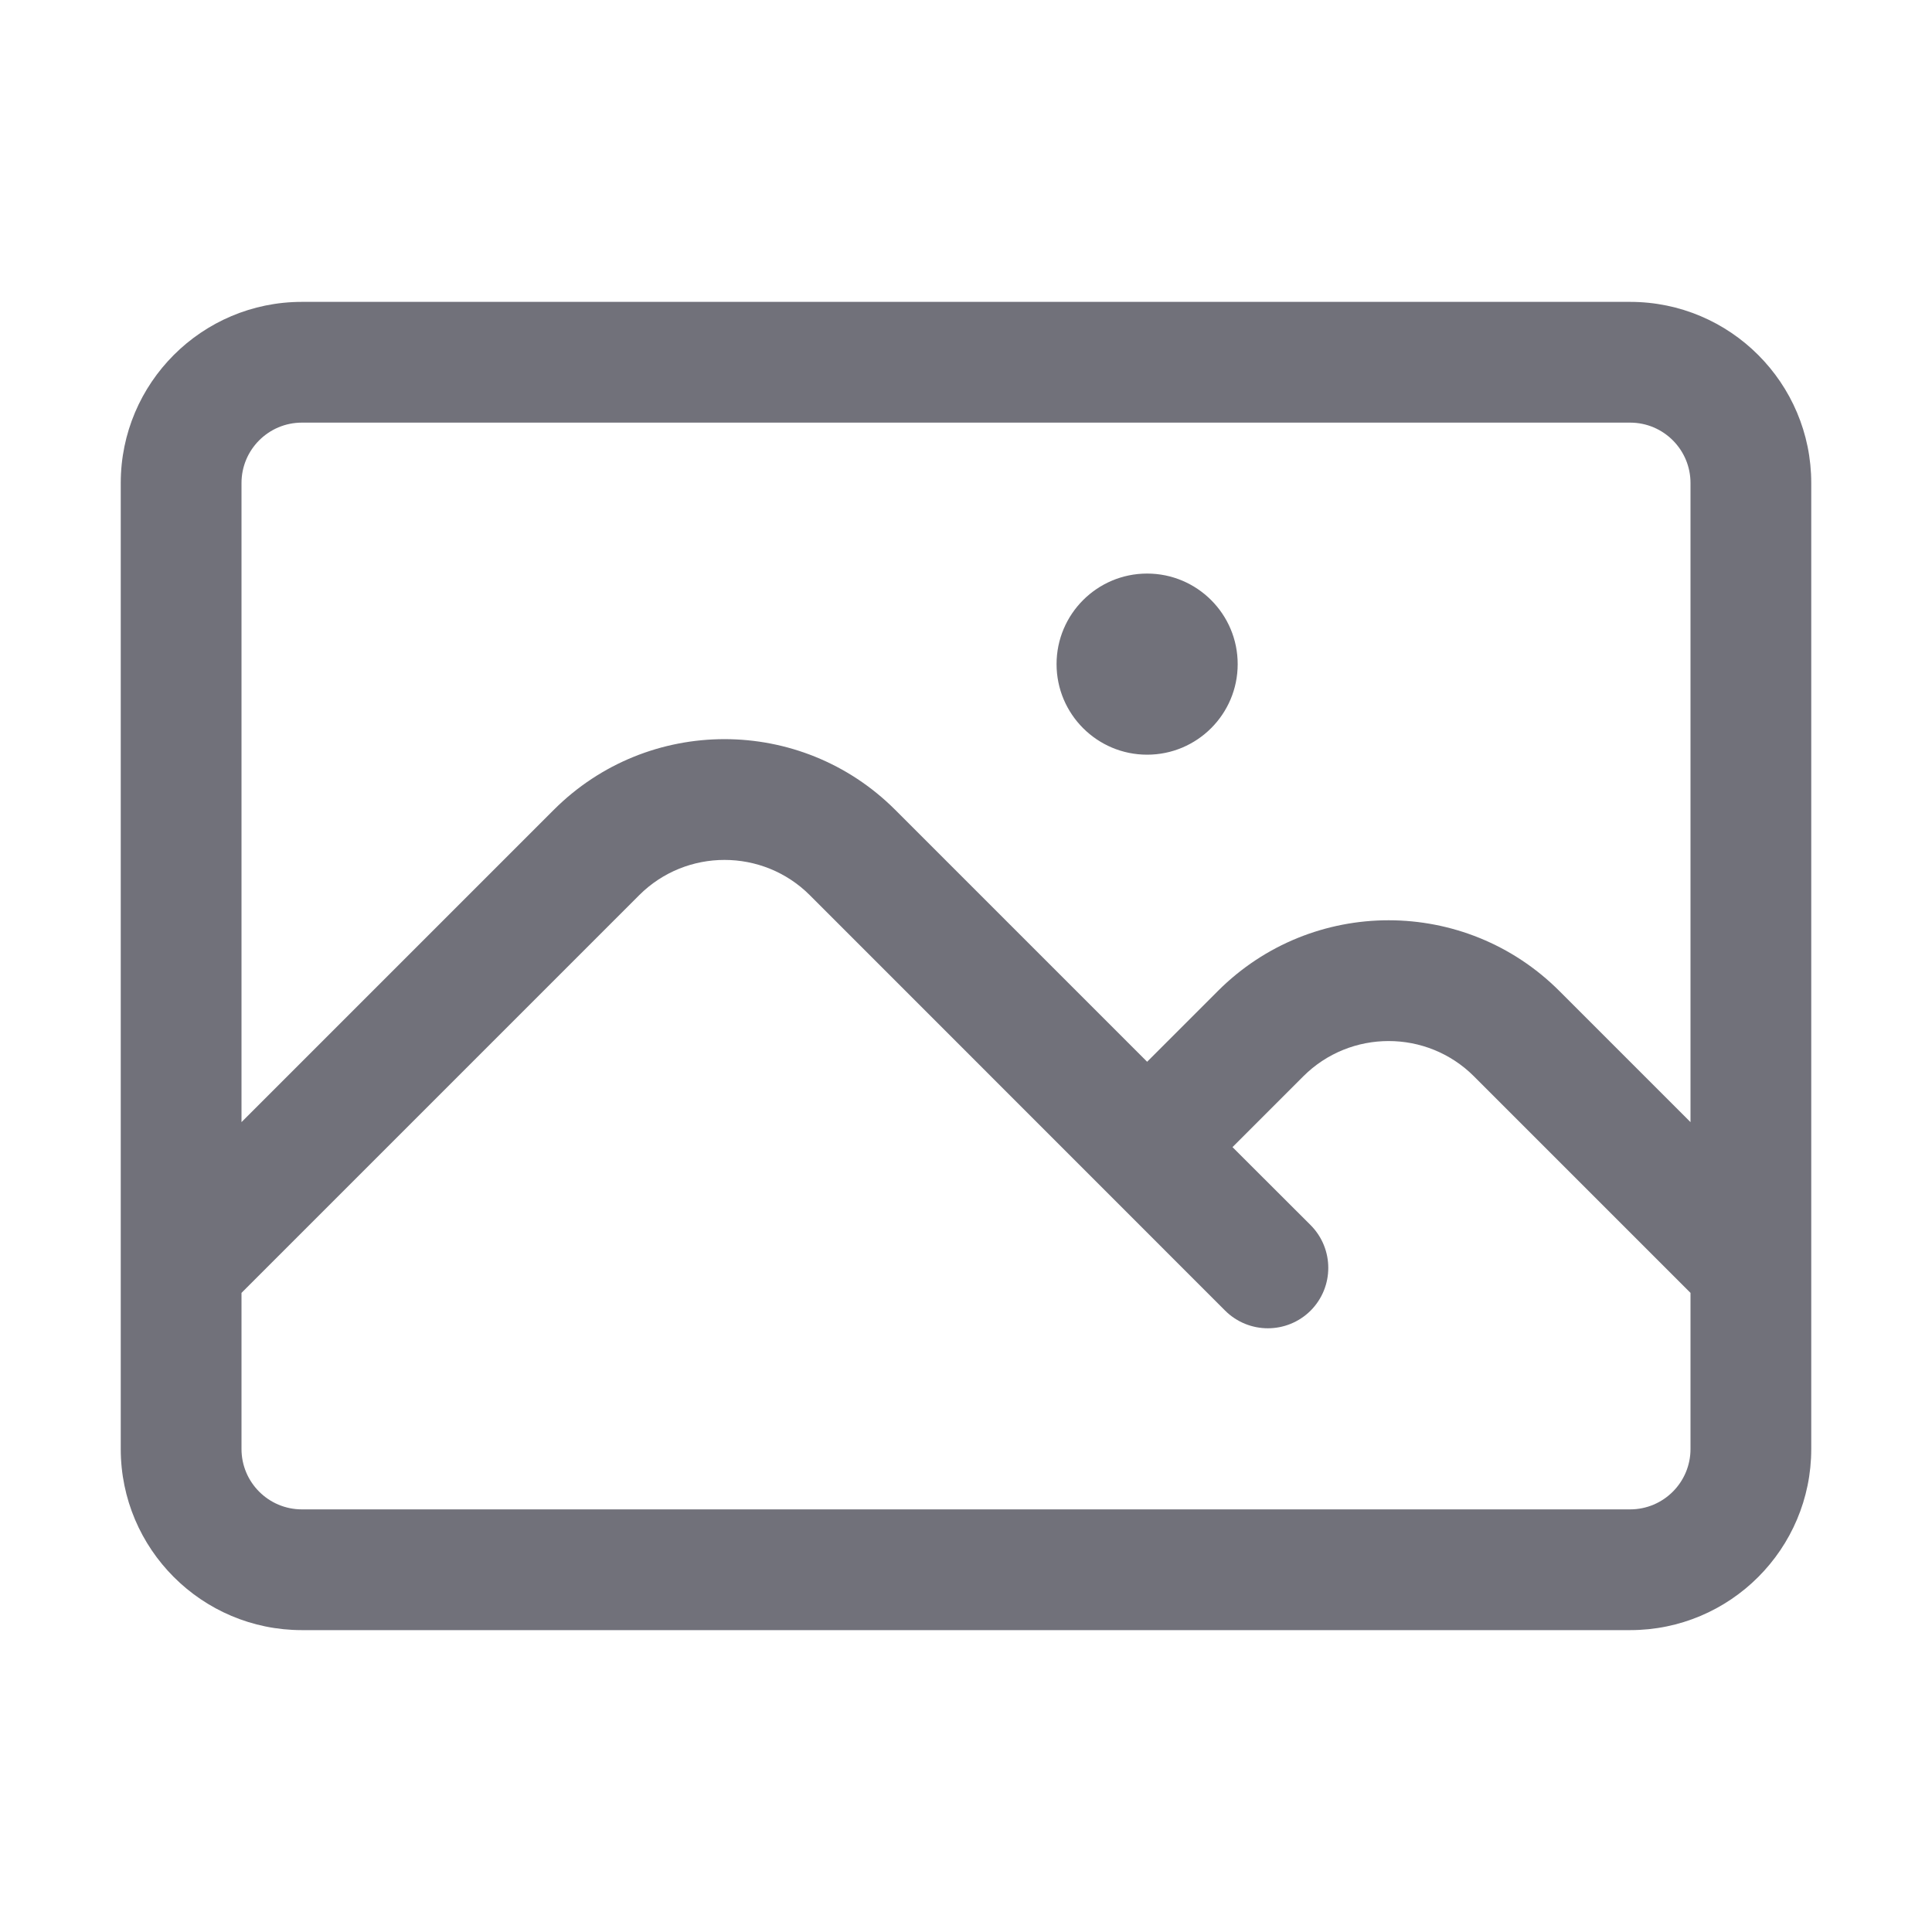 <svg width="16" height="16" viewBox="0 0 16 16" fill="none" xmlns="http://www.w3.org/2000/svg">
<path fill-rule="evenodd" clip-rule="evenodd" d="M1 4C1 3.172 1.672 2.5 2.5 2.5H13.5C14.328 2.5 15 3.172 15 4V12C15 12.828 14.328 13.5 13.5 13.5H2.5C1.672 13.5 1 12.828 1 12V4ZM2 10.707V12C2 12.276 2.224 12.5 2.5 12.5H13.5C13.776 12.5 14 12.276 14 12V10.707L12.207 8.914C11.817 8.524 11.183 8.524 10.793 8.914L10.207 9.5L10.854 10.146C11.049 10.342 11.049 10.658 10.854 10.854C10.658 11.049 10.342 11.049 10.146 10.854L6.707 7.414C6.317 7.024 5.683 7.024 5.293 7.414L2 10.707ZM9.5 8.793L7.414 6.707C6.633 5.926 5.367 5.926 4.586 6.707L2 9.293V4C2 3.724 2.224 3.5 2.5 3.5H13.5C13.776 3.5 14 3.724 14 4V9.293L12.914 8.207C12.133 7.426 10.867 7.426 10.086 8.207L9.5 8.793ZM8.75 5.5C8.75 5.086 9.086 4.75 9.5 4.75C9.914 4.75 10.25 5.086 10.25 5.5C10.25 5.914 9.914 6.25 9.5 6.25C9.086 6.25 8.75 5.914 8.75 5.5Z" fill="#71717A"/>
</svg>
